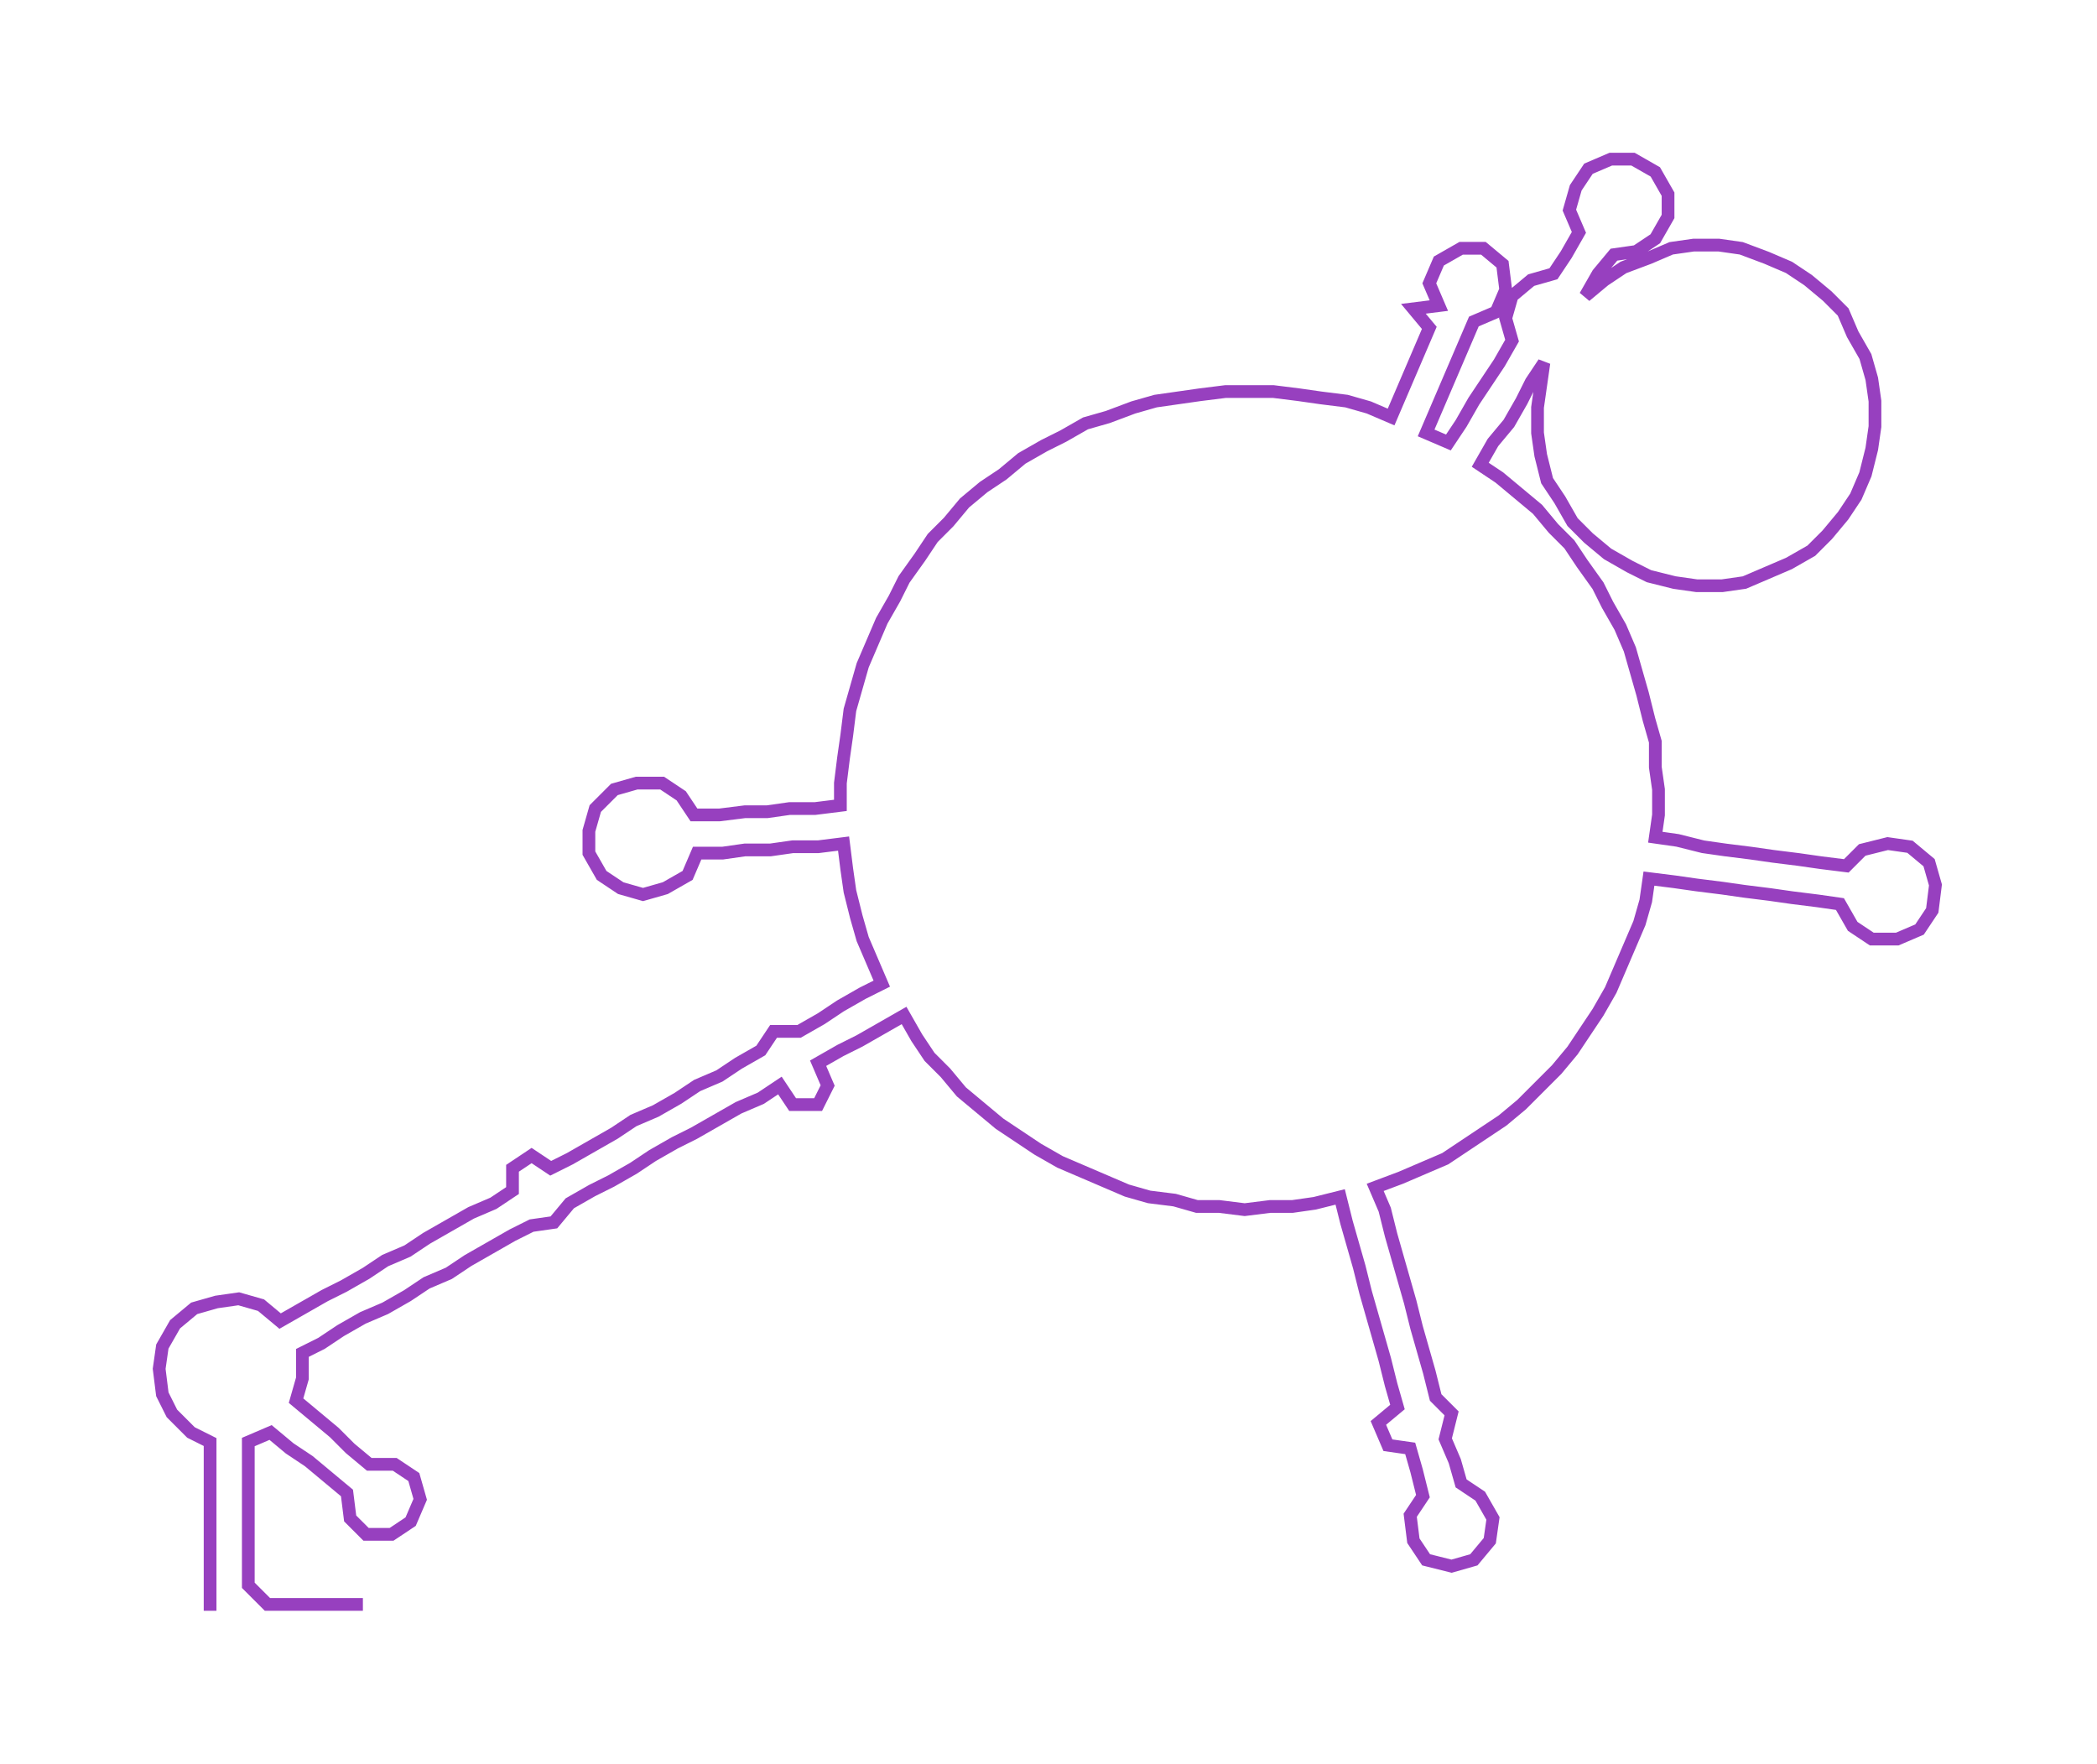 <ns0:svg xmlns:ns0="http://www.w3.org/2000/svg" width="300px" height="252.307px" viewBox="0 0 658.75 554.024"><ns0:path style="stroke:#9740bf;stroke-width:4px;fill:none;" d="M66 506 L66 506 L66 498 L66 491 L66 483 L66 476 L66 468 L66 460 L66 453 L60 450 L54 444 L51 438 L50 430 L51 423 L55 416 L61 411 L68 409 L75 408 L82 410 L88 415 L95 411 L102 407 L108 404 L115 400 L121 396 L128 393 L134 389 L141 385 L148 381 L155 378 L161 374 L161 367 L167 363 L173 367 L179 364 L186 360 L193 356 L199 352 L206 349 L213 345 L219 341 L226 338 L232 334 L239 330 L243 324 L251 324 L258 320 L264 316 L271 312 L277 309 L274 302 L271 295 L269 288 L267 280 L266 273 L265 265 L257 266 L249 266 L242 267 L234 267 L227 268 L219 268 L216 275 L209 279 L202 281 L195 279 L189 275 L185 268 L185 261 L187 254 L193 248 L200 246 L208 246 L214 250 L218 256 L226 256 L234 255 L241 255 L248 254 L256 254 L264 253 L264 246 L265 238 L266 231 L267 223 L269 216 L271 209 L274 202 L277 195 L281 188 L284 182 L289 175 L293 169 L298 164 L303 158 L309 153 L315 149 L321 144 L328 140 L334 137 L341 133 L348 131 L356 128 L363 126 L370 125 L377 124 L385 123 L393 123 L400 123 L408 124 L415 125 L423 126 L430 128 L437 131 L440 124 L443 117 L446 110 L449 103 L444 97 L452 96 L449 89 L452 82 L459 78 L466 78 L472 83 L473 91 L470 98 L463 101 L460 108 L457 115 L454 122 L451 129 L448 136 L455 139 L459 133 L463 126 L467 120 L471 114 L475 107 L473 100 L475 93 L481 88 L488 86 L492 80 L496 73 L493 66 L495 59 L499 53 L506 50 L513 50 L520 54 L524 61 L524 68 L520 75 L514 79 L507 80 L502 86 L498 93 L504 88 L510 84 L518 81 L525 78 L532 77 L540 77 L547 78 L555 81 L562 84 L568 88 L574 93 L579 98 L582 105 L586 112 L588 119 L589 126 L589 134 L588 141 L586 149 L583 156 L579 162 L574 168 L569 173 L562 177 L555 180 L548 183 L541 184 L533 184 L526 183 L518 181 L512 178 L505 174 L499 169 L494 164 L490 157 L486 151 L484 143 L483 136 L483 128 L484 121 L485 114 L481 120 L478 126 L474 133 L469 139 L465 146 L471 150 L477 155 L483 160 L488 166 L493 171 L497 177 L502 184 L505 190 L509 197 L512 204 L514 211 L516 218 L518 226 L520 233 L520 241 L521 248 L521 256 L520 263 L527 264 L535 266 L542 267 L550 268 L557 269 L565 270 L572 271 L580 272 L585 267 L593 265 L600 266 L606 271 L608 278 L607 286 L603 292 L596 295 L588 295 L582 291 L578 284 L571 283 L563 282 L556 281 L548 280 L541 279 L533 278 L526 277 L518 276 L517 283 L515 290 L512 297 L509 304 L506 311 L502 318 L498 324 L494 330 L489 336 L484 341 L478 347 L472 352 L466 356 L460 360 L454 364 L447 367 L440 370 L432 373 L435 380 L437 388 L439 395 L441 402 L443 409 L445 417 L447 424 L449 431 L451 439 L456 444 L454 452 L457 459 L459 466 L465 470 L469 477 L468 484 L463 490 L456 492 L448 490 L444 484 L443 476 L447 470 L445 462 L443 455 L436 454 L433 447 L439 442 L437 435 L435 427 L433 420 L431 413 L429 406 L427 398 L425 391 L423 384 L421 376 L413 378 L406 379 L399 379 L391 380 L383 379 L376 379 L369 377 L361 376 L354 374 L347 371 L340 368 L333 365 L326 361 L320 357 L314 353 L308 348 L302 343 L297 337 L292 332 L288 326 L284 319 L277 323 L270 327 L264 330 L257 334 L260 341 L257 347 L249 347 L245 341 L239 345 L232 348 L225 352 L218 356 L212 359 L205 363 L199 367 L192 371 L186 374 L179 378 L174 384 L167 385 L161 388 L154 392 L147 396 L141 400 L134 403 L128 407 L121 411 L114 414 L107 418 L101 422 L95 425 L95 433 L93 440 L99 445 L105 450 L110 455 L116 460 L124 460 L130 464 L132 471 L129 478 L123 482 L115 482 L110 477 L109 469 L103 464 L97 459 L91 455 L85 450 L78 453 L78 460 L78 468 L78 476 L78 483 L78 491 L78 498 L84 504 L91 504 L99 504 L107 504 L114 504" /></ns0:svg>